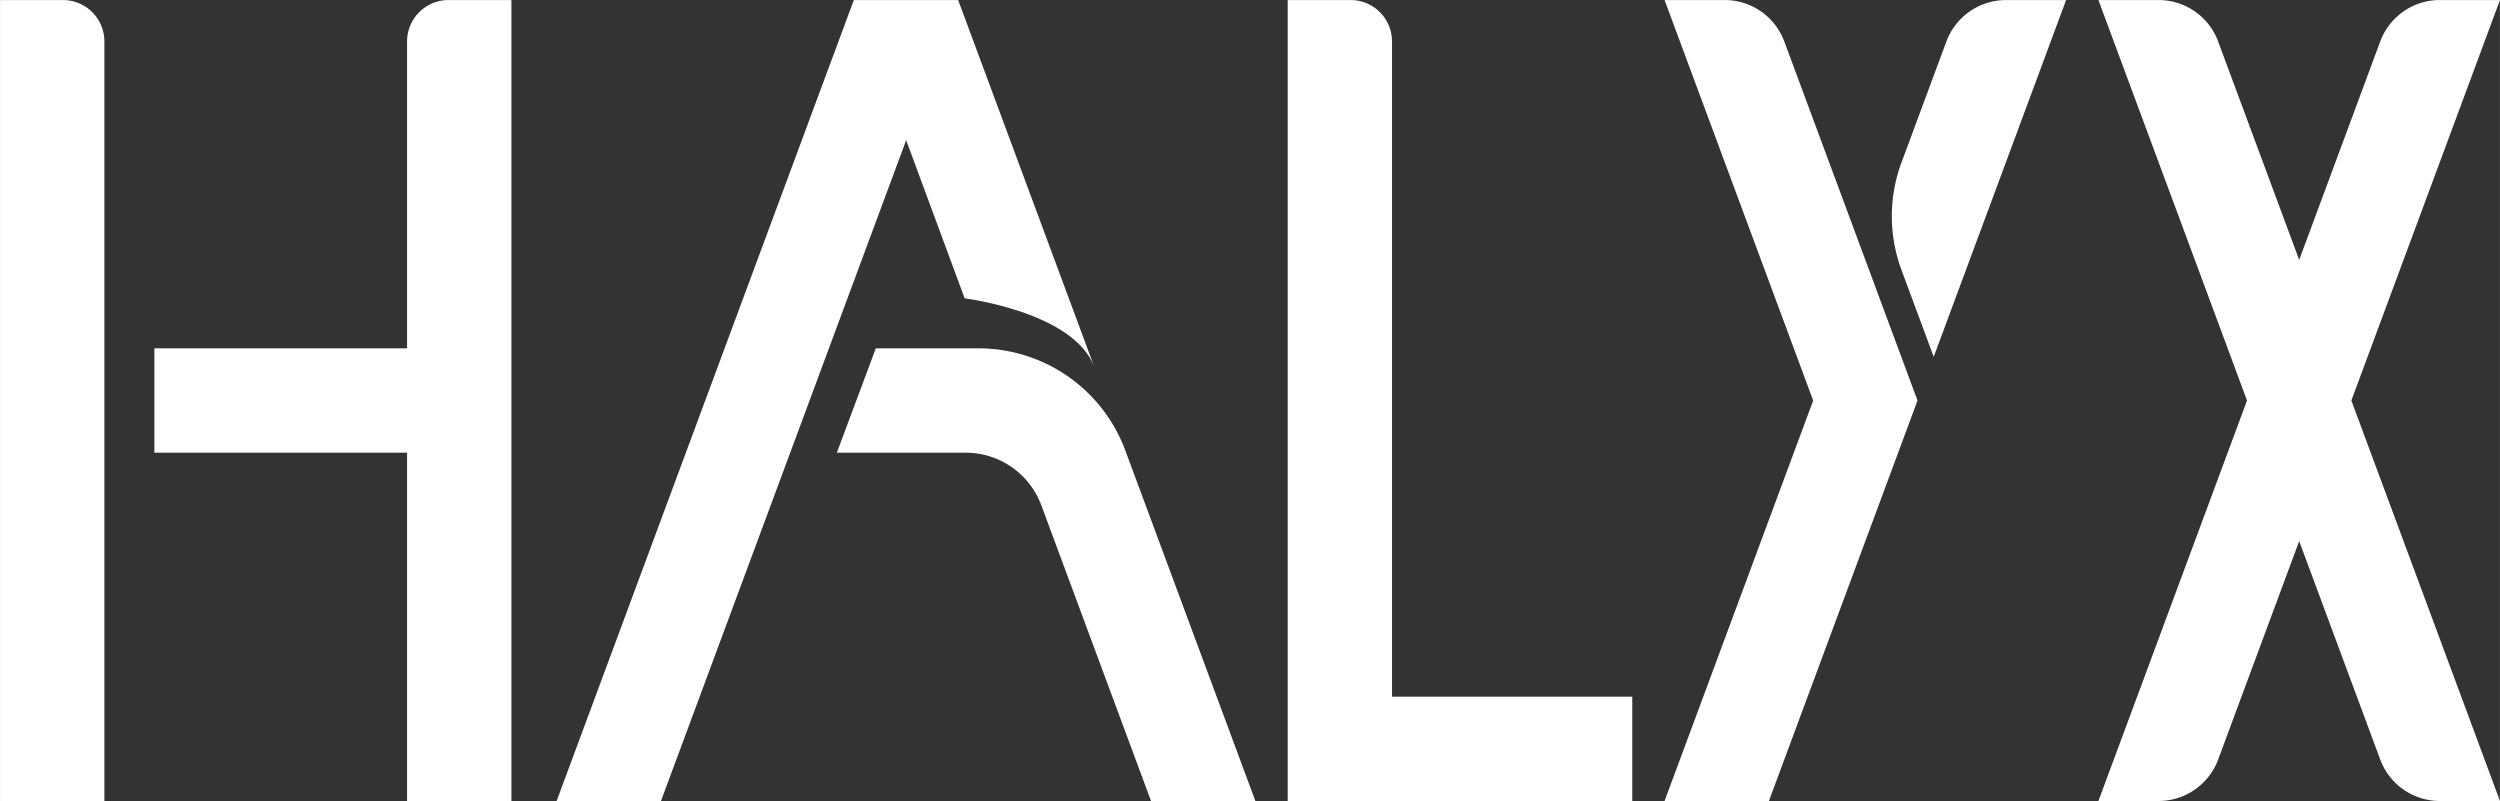 <?xml version="1.0" encoding="UTF-8" standalone="no"?>
<!-- Created with Inkscape (http://www.inkscape.org/) -->

<svg
   width="93.636"
   height="30"
   viewBox="0 0 24.775 7.938"
   version="1.1"
   id="svg1"
   inkscape:version="1.3 (0e150ed6c4, 2023-07-21)"
   sodipodi:docname="Halyx-text.svg"
   inkscape:export-filename="HalyxIcon.png"
   inkscape:export-xdpi="96"
   inkscape:export-ydpi="96"
   xmlns:inkscape="http://www.inkscape.org/namespaces/inkscape"
   xmlns:sodipodi="http://sodipodi.sourceforge.net/DTD/sodipodi-0.dtd"
   xmlns="http://www.w3.org/2000/svg"
   xmlns:svg="http://www.w3.org/2000/svg">
  <rect x="0" y="0" width="24.775" height="7.938" fill="#333333" stroke="none"/>
  <sodipodi:namedview
     id="namedview1"
     pagecolor="#505050"
     bordercolor="#eeeeee"
     borderopacity="1"
     inkscape:showpageshadow="0"
     inkscape:pageopacity="0"
     inkscape:pagecheckerboard="0"
     inkscape:deskcolor="#505050"
     inkscape:document-units="mm"
     inkscape:zoom="1.060923"
     inkscape:cx="234.23001"
     inkscape:cy="50.899076"
     inkscape:window-width="2256"
     inkscape:window-height="1435"
     inkscape:window-x="0"
     inkscape:window-y="0"
     inkscape:window-maximized="1"
     inkscape:current-layer="layer1" />
  <defs
     id="defs1">
    <inkscape:path-effect
       effect="fillet_chamfer"
       id="path-effect23"
       is_visible="true"
       lpeversion="1"
       nodesatellites_param="F,0,0,1,0,3.395,0,1 @ F,0,0,1,0,0,0,1 @ F,0,0,1,0,0,0,1 @ F,0,0,1,0,0,0,1 @ F,0,0,1,0,0,0,1 @ F,0,0,1,0,0,0,1 @ F,0,0,1,0,0,0,1 @ F,0,0,1,0,0,0,1 @ F,0,0,1,0,0,0,1 @ F,0,0,1,0,0,0,1"
       radius="0"
       unit="px"
       method="auto"
       mode="F"
       chamfer_steps="1"
       flexible="false"
       use_knot_distance="true"
       apply_no_radius="true"
       apply_with_radius="true"
       only_selected="false"
       hide_knots="false" />
    <inkscape:path-effect
       effect="fillet_chamfer"
       id="path-effect22"
       is_visible="true"
       lpeversion="1"
       nodesatellites_param="F,0,0,1,0,0,0,1 @ F,0,0,1,0,3.395,0,1 @ F,0,0,1,0,0,0,1 @ F,0,0,1,0,0,0,1"
       radius="0"
       unit="px"
       method="auto"
       mode="F"
       chamfer_steps="1"
       flexible="false"
       use_knot_distance="true"
       apply_no_radius="true"
       apply_with_radius="true"
       only_selected="false"
       hide_knots="false" />
    <inkscape:path-effect
       effect="fillet_chamfer"
       id="path-effect21"
       is_visible="true"
       lpeversion="1"
       nodesatellites_param="F,0,0,1,0,0,0,1 @ F,0,0,1,0,0,0,1 @ F,0,0,1,0,0,0,1 @ F,0,0,1,0,0,0,1 @ F,0,0,1,0,0,0,1 @ F,0,0,1,0,0,0,1 @ F,0,0,1,0,3.395,0,1"
       radius="0"
       unit="px"
       method="auto"
       mode="F"
       chamfer_steps="1"
       flexible="false"
       use_knot_distance="true"
       apply_no_radius="true"
       apply_with_radius="true"
       only_selected="false"
       hide_knots="false" />
    <inkscape:path-effect
       effect="fillet_chamfer"
       id="path-effect20"
       is_visible="true"
       lpeversion="1"
       nodesatellites_param="F,0,0,1,0,0,0,1 @ F,0,0,1,0,0,0,1 @ F,0,0,1,0,0,0,1 @ F,0,0,1,0,0,0,1 @ F,0,0,1,0,0,0,1 @ F,0,0,1,0,0,0,1 @ F,0,0,1,0,0,0,1"
       radius="0"
       unit="px"
       method="auto"
       mode="F"
       chamfer_steps="1"
       flexible="false"
       use_knot_distance="true"
       apply_no_radius="true"
       apply_with_radius="true"
       only_selected="false"
       hide_knots="false" />
    <inkscape:path-effect
       effect="fillet_chamfer"
       id="path-effect19"
       is_visible="true"
       lpeversion="1"
       nodesatellites_param="F,0,0,1,0,0,0,1 @ F,0,0,1,0,0,0,1 @ F,0,0,1,0,4.595,0,1 @ F,0,0,1,0,0,0,1 @ F,0,0,1,0,0,0,1 @ F,0,0,1,0,8.919,0,1"
       radius="0"
       unit="px"
       method="auto"
       mode="F"
       chamfer_steps="1"
       flexible="false"
       use_knot_distance="true"
       apply_no_radius="true"
       apply_with_radius="true"
       only_selected="false"
       hide_knots="false" />
    <inkscape:path-effect
       effect="fillet_chamfer"
       id="path-effect18"
       is_visible="true"
       lpeversion="1"
       nodesatellites_param="F,0,0,1,0,0,0,1 @ F,0,0,1,0,0,0,1 @ F,0,0,1,0,0,0,1 @ F,0,1,1,0,3.621,0,1 @ F,0,0,1,0,0,0,1 @ F,0,1,1,0,3.621,0,1 @ F,0,0,1,0,0,0,1 @ F,0,0,1,0,0,0,1 @ F,0,0,1,0,0,0,1 @ F,0,0,1,0,3.621,0,1 @ F,0,0,1,0,0,0,1 @ F,0,1,1,0,3.621,0,1"
       radius="0"
       unit="px"
       method="auto"
       mode="F"
       chamfer_steps="1"
       flexible="false"
       use_knot_distance="true"
       apply_no_radius="true"
       apply_with_radius="true"
       only_selected="false"
       hide_knots="false" />
    <inkscape:path-effect
       effect="fillet_chamfer"
       id="path-effect17"
       is_visible="true"
       lpeversion="1"
       nodesatellites_param="F,0,0,1,0,3.63,0,1 @ F,0,0,1,0,0,0,1 @ F,0,0,1,0,0,0,1 @ F,0,0,1,0,4.692,0,1"
       radius="0"
       unit="px"
       method="auto"
       mode="F"
       chamfer_steps="1"
       flexible="false"
       use_knot_distance="true"
       apply_no_radius="true"
       apply_with_radius="true"
       only_selected="false"
       hide_knots="false" />
    <inkscape:path-effect
       effect="fillet_chamfer"
       id="path-effect16"
       is_visible="true"
       lpeversion="1"
       nodesatellites_param="F,0,0,1,0,0,0,1 @ F,0,0,1,0,0,0,1 @ F,0,0,1,0,0,0,1 @ F,0,0,1,0,0,0,1 @ F,0,0,1,0,0,0,1 @ F,0,0,1,0,3.621,0,1"
       radius="0"
       unit="px"
       method="auto"
       mode="F"
       chamfer_steps="1"
       flexible="false"
       use_knot_distance="true"
       apply_no_radius="true"
       apply_with_radius="true"
       only_selected="false"
       hide_knots="false" />
    <inkscape:path-effect
       effect="fillet_chamfer"
       id="path-effect15"
       is_visible="true"
       lpeversion="1"
       nodesatellites_param="F,0,0,1,0,0,0,1 @ F,0,0,1,0,0,0,1 @ F,0,0,1,0,0,0,1 @ F,0,0,1,0,0,0,1 @ F,0,0,1,0,0,0,1 @ F,0,0,1,0,0,0,1 @ F,0,0,1,0,0,0,1"
       radius="0"
       unit="px"
       method="auto"
       mode="F"
       chamfer_steps="1"
       flexible="false"
       use_knot_distance="true"
       apply_no_radius="true"
       apply_with_radius="true"
       only_selected="false"
       hide_knots="false" />
  </defs>
  <g
     inkscape:label="Layer 1"
     inkscape:groupmode="layer"
     id="layer1"
     transform="translate(-8.202,-48.66)">
    <g
       id="g23"
       transform="matrix(0.121,0,0,0.121,6.796,43.968)">
      <path
         id="path10"
         style="fill:#ffffff;stroke-width:0.265"
         d="m 147.951,38.78 12.171,32.801 -12.171,32.8 h 8.546 l 12.171,-32.8 -10.911,-29.406 a 5.206,5.206 34.821 0 0 -4.881,-3.395 z"
         inkscape:path-effect="#path-effect16"
         inkscape:original-d="m 147.95118,38.780062 12.17083,32.800582 -12.17083,32.800066 h 8.54624 L 168.66826,71.580644 156.49742,38.780062 Z" />
      <path
         id="rect1"
         style="fill:#ffffff;stroke-width:0.265"
         d="m 11.619,38.78 h 5.151 a 3.395,3.395 45 0 1 3.395,3.395 v 62.206 h -8.546 z"
         inkscape:path-effect="#path-effect22"
         inkscape:original-d="m 11.618674,38.78019 h 8.546109 v 65.60068 h -8.546109 z" />
      <path
         id="rect2"
         style="fill:#ffffff;stroke-width:0.265"
         d="M 44.956,42.175 V 67.308 H 24.26 v 8.546 h 20.697 v 28.527 h 8.546 V 75.854 67.308 38.78 H 48.351 a 3.395,3.395 135 0 0 -3.395,3.395 z"
         inkscape:path-effect="#path-effect23"
         inkscape:original-d="M 44.956429,38.780062 V 67.30752 H 24.259501 v 8.546248 h 20.696928 v 28.526942 h 8.545732 V 75.853768 67.30752 38.780062 Z" />
      <path
         id="rect4"
         style="fill:#ffffff;stroke-width:0.265"
         d="M 81.548,38.78 57.206,104.381 h 8.546 l 20.082,-54.122 4.792,12.954 c 0,0 8.945,1.112 10.617,5.618 1.42,3.826 -11.15,-30.05 -11.15,-30.05 z"
         sodipodi:nodetypes="cccccscc" />
      <path
         id="path6"
         style="fill:#ffffff;stroke-width:0.265"
         d="m 83.348,67.308 -3.192,8.546 H 90.71 a 6.606,6.606 34.821 0 1 6.194,4.308 l 8.986,24.219 h 8.546 L 103.782,75.669 A 12.822,12.822 34.821 0 0 91.761,67.308 Z"
         inkscape:path-effect="#path-effect19"
         inkscape:original-d="m 83.347884,67.30752 -3.192053,8.546248 h 15.148946 l 10.584883,28.526942 h 8.54625 L 100.67964,67.30752 Z"
         sodipodi:nodetypes="ccccccc" />
      <path
         id="rect10"
         style="fill:#ffffff;stroke-width:0.265"
         d="m 117.082,38.78 v 65.601 h 8.546 19.677 v -8.546 h -19.677 l 0,-53.66 a 3.395,3.395 45 0 0 -3.395,-3.395 z"
         inkscape:path-effect="#path-effect21"
         inkscape:original-d="m 117.08174,38.780062 v 65.600648 h 8.54625 19.67735 V 95.834977 H 125.62799 V 38.780062 Z" />
      <path
         id="path12"
         style="fill:#ffffff;stroke-width:0.265"
         d="m 175.923,38.78 h 4.916 l -10.844,29.221 -2.64,-7.114 a 12.644,12.644 89.998 0 1 -3.4e-4,-8.798 l 3.675,-9.905 a 5.219,5.219 145.179 0 1 4.893,-3.403 z"
         sodipodi:nodetypes="ccccc"
         inkscape:path-effect="#path-effect17"
         inkscape:original-d="m 172.29298,38.78019 h 8.54611 l -10.84357,29.22063 -4.27305,-11.513109 z" />
      <path
         id="path14"
         style="fill:#ffffff;stroke-width:0.265"
         d="m 183.485,38.78 12.171,32.8 -12.171,32.801 h 4.925 a 5.206,5.206 145.179 0 0 4.881,-3.395 l 6.638,-17.89 6.638,17.89 a 5.206,5.206 34.821 0 0 4.881,3.395 l 4.925,0 -12.171,-32.801 12.171,-32.8 h -4.925 a 5.206,5.206 145.179 0 0 -4.881,3.395 l -6.638,17.89 -6.638,-17.89 a 5.206,5.206 34.821 0 0 -4.881,-3.395 z"
         inkscape:path-effect="#path-effect18"
         inkscape:original-d="m 183.48492,38.780062 12.17084,32.800065 -12.17084,32.800583 h 8.54625 l 7.89771,-21.28449 7.89771,21.28449 h 8.54625 L 204.20201,71.580127 216.37284,38.780062 h -8.54625 l -7.89771,21.284489 -7.89771,-21.284489 z" />
    </g>
  </g>
</svg>
